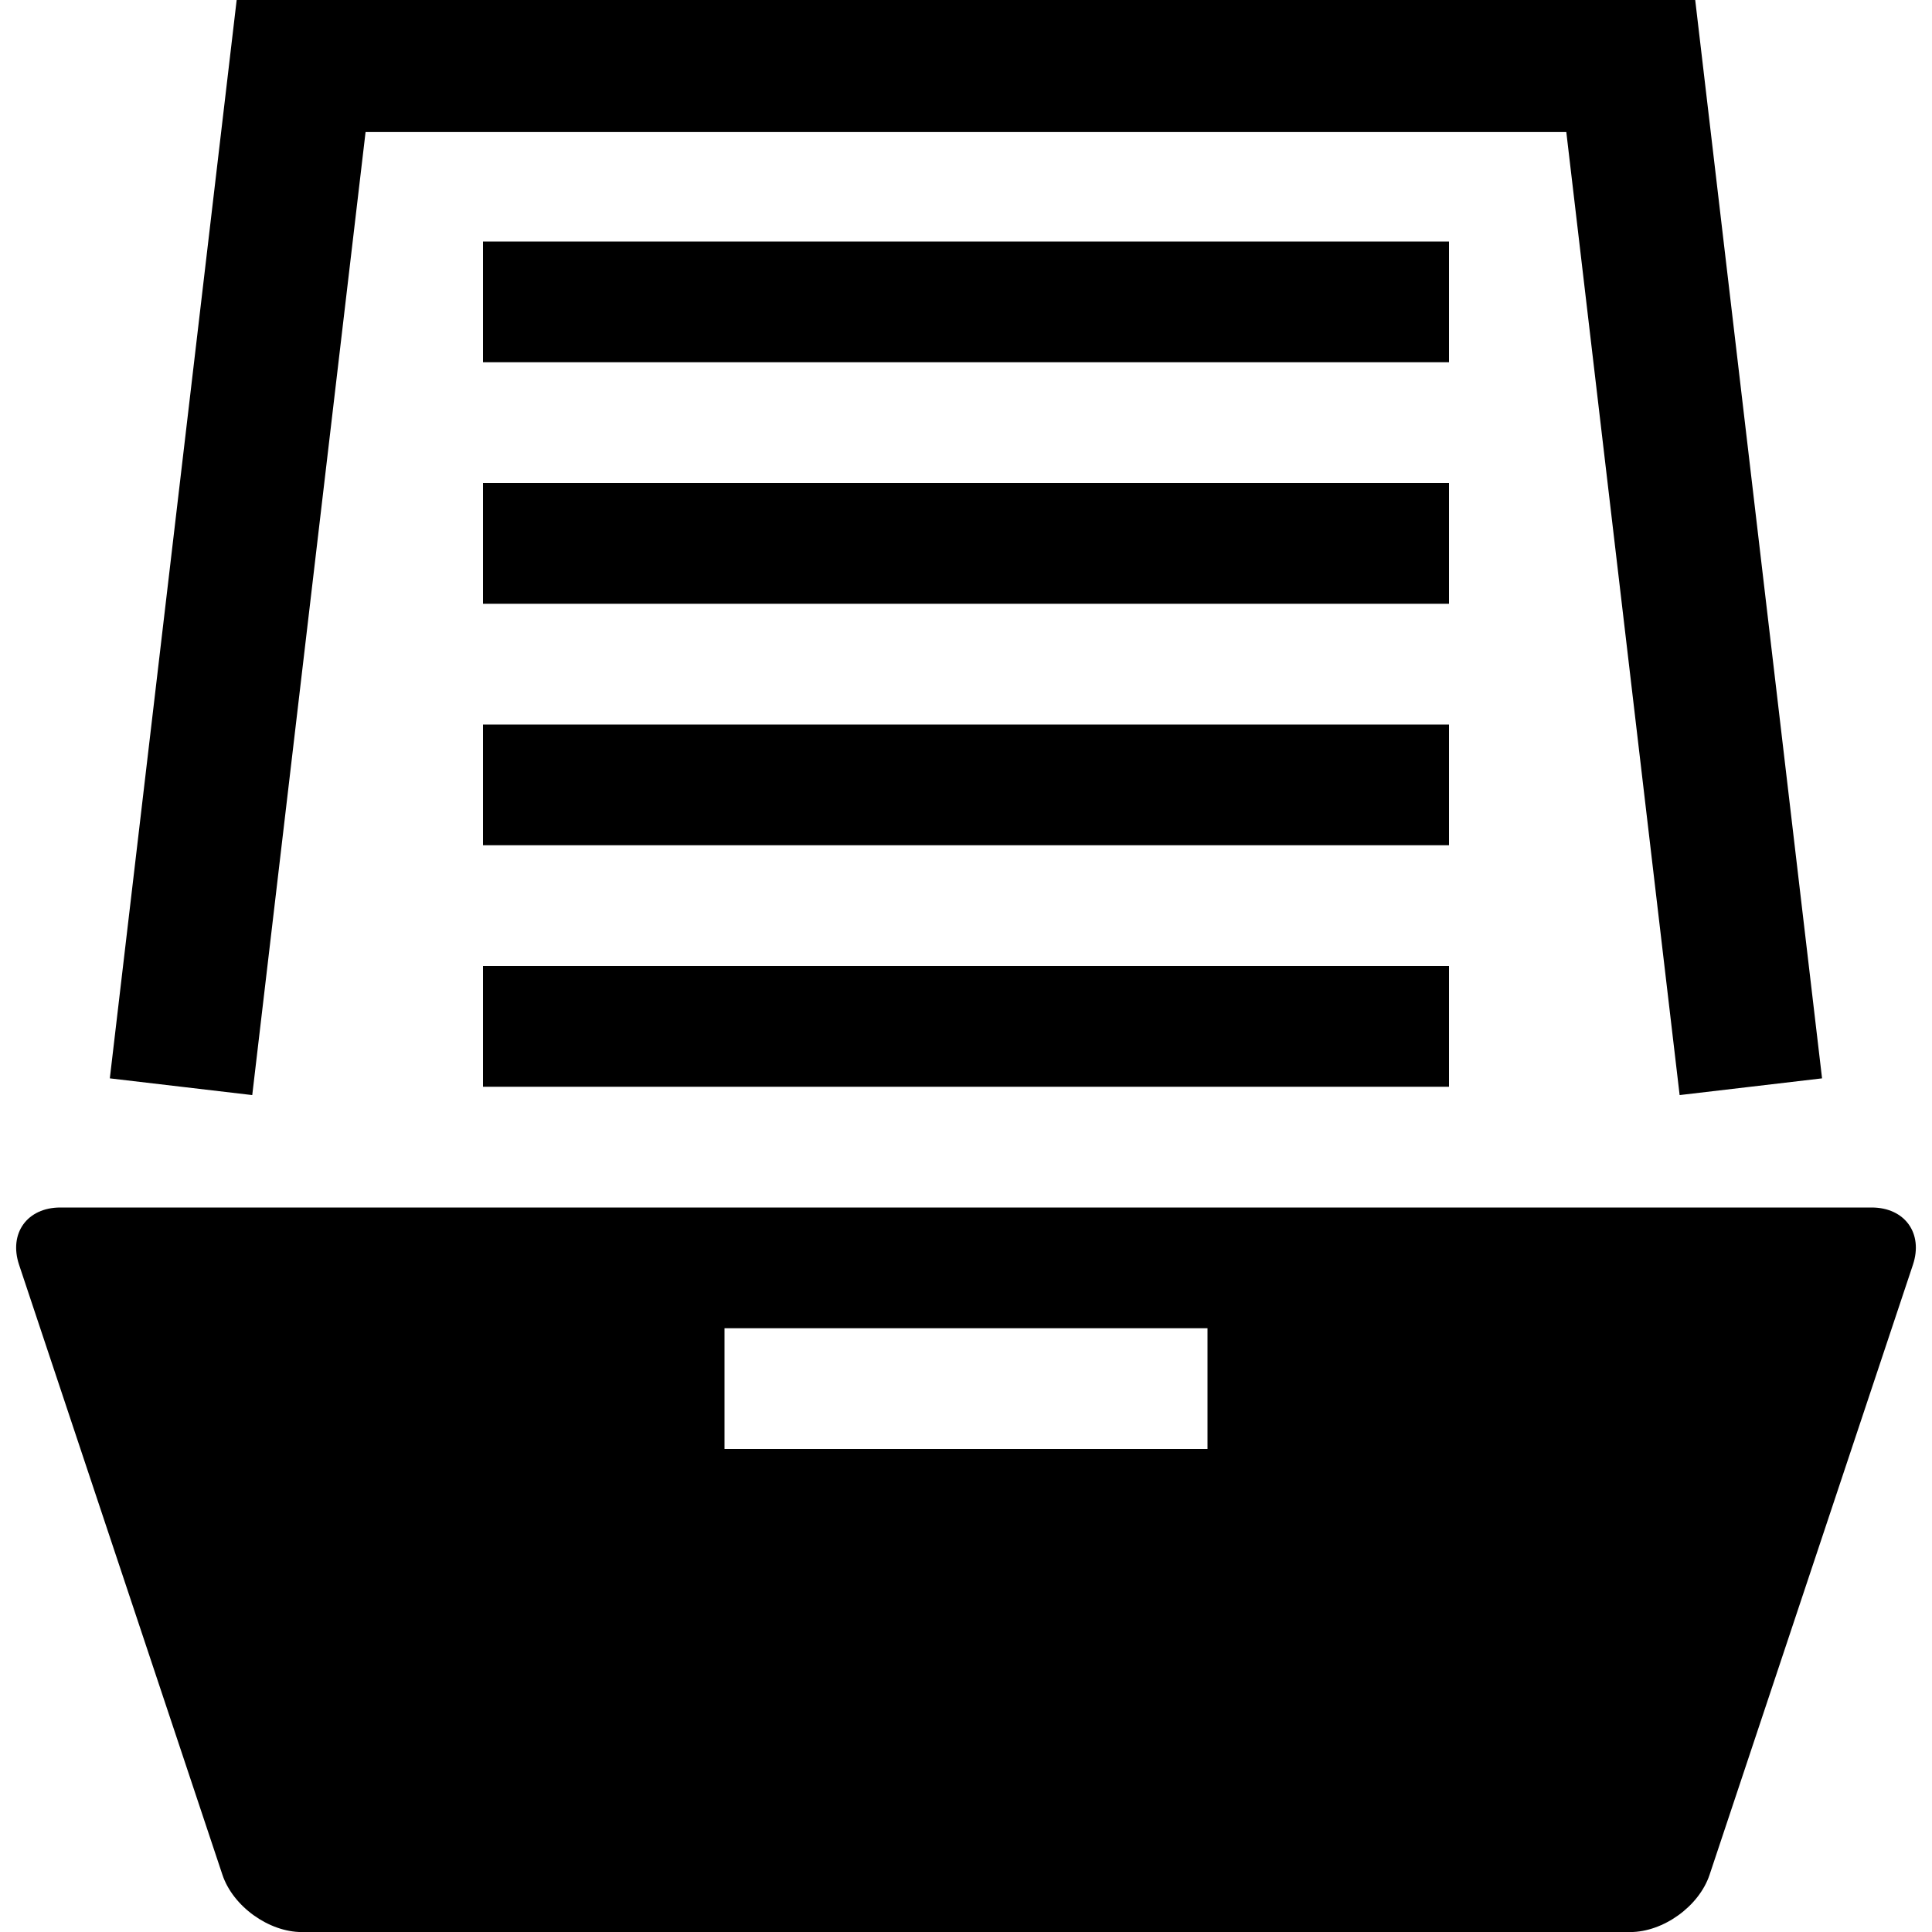 <?xml version="1.0" encoding="utf-8"?>
<!-- Generated by IcoMoon.io -->
<!DOCTYPE svg PUBLIC "-//W3C//DTD SVG 1.1//EN" "http://www.w3.org/Graphics/SVG/1.1/DTD/svg11.dtd">
<svg version="1.1" xmlns="http://www.w3.org/2000/svg" xmlns:xlink="http://www.w3.org/1999/xlink" width="32" height="32" viewBox="0 0 32 32">
<g>
</g>
	<path d="M28.078 0l2.101 17.861-2.359 0.277-1.877-15.951h-19.888l-1.877 15.951-2.359-0.277 2.101-17.861zM8 4h16v2h-16zM8 8h16v2h-16zM8 12h16v2h-16zM8 16h16v2h-16zM31 20h-30c-0.55 0-0.858 0.427-0.684 0.949l3.368 10.103c0.174 0.522 0.766 0.949 1.316 0.949h22c0.55 0 1.142-0.427 1.316-0.949l3.368-10.103c0.174-0.522-0.134-0.949-0.684-0.949zM20 24h-8v-2h8v2z" fill="#000000"></path>
</svg>
